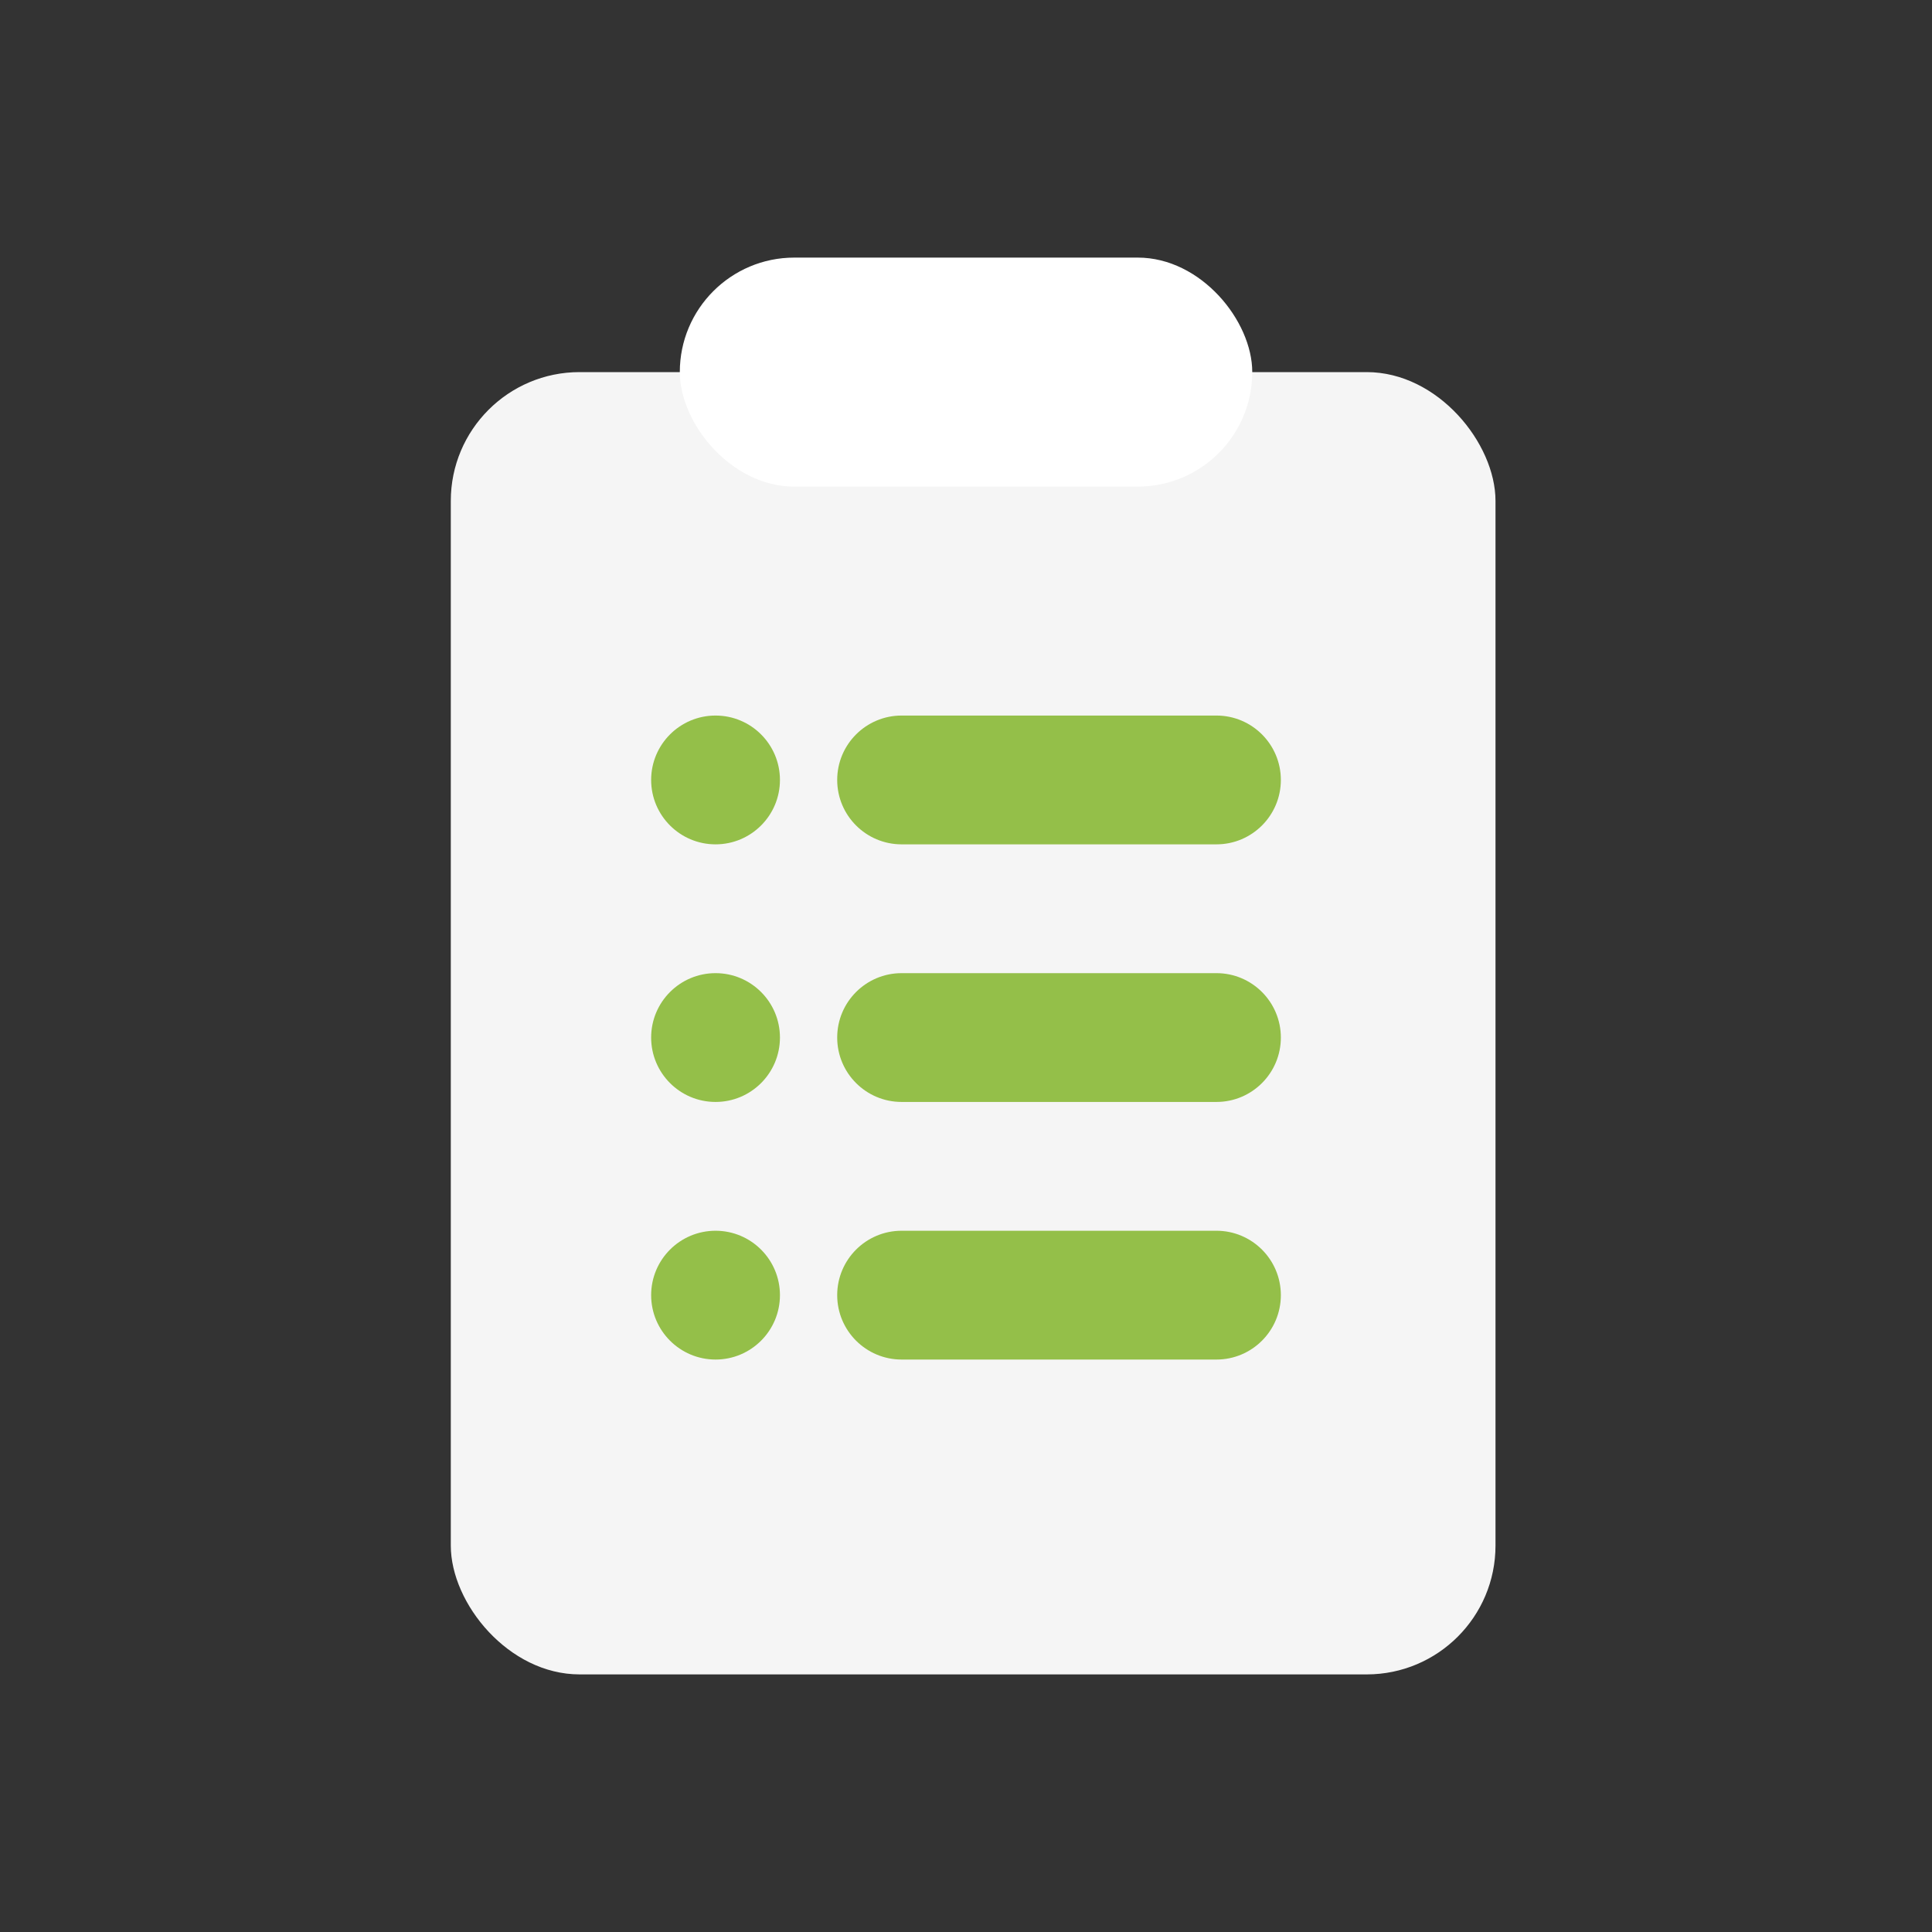 <svg width="30" height="30" viewBox="0 0 30 30" fill="none" xmlns="http://www.w3.org/2000/svg">
<rect x="0" y="0" width="30" height="30" fill="#333333" stroke="none"/>
<rect x="7" y="5.778" width="16.222" height="20.222" rx="2" fill="white" fill-opacity="0.95"/>
<rect x="10.556" y="4" width="8.889" height="3.556" rx="1.778" fill="white"/>
<path d="M11.111 11.111C10.559 11.111 10.111 11.559 10.111 12.111C10.111 12.663 10.559 13.111 11.111 13.111C11.663 13.111 12.111 12.663 12.111 12.111C12.111 11.559 11.663 11.111 11.111 11.111Z" fill="#94BF49"/>
<path d="M14 11.111C13.448 11.111 13 11.559 13 12.111C13 12.663 13.448 13.111 14 13.111H18.889C19.441 13.111 19.889 12.663 19.889 12.111C19.889 11.559 19.441 11.111 18.889 11.111H14Z" fill="#94BF49"/>
<path d="M11.111 15.111C10.559 15.111 10.111 15.559 10.111 16.111C10.111 16.663 10.559 17.111 11.111 17.111C11.663 17.111 12.111 16.663 12.111 16.111C12.111 15.559 11.663 15.111 11.111 15.111Z" fill="#94BF49"/>
<path d="M14 15.111C13.448 15.111 13 15.559 13 16.111C13 16.663 13.448 17.111 14 17.111H18.889C19.441 17.111 19.889 16.663 19.889 16.111C19.889 15.559 19.441 15.111 18.889 15.111H14Z" fill="#94BF49"/>
<path d="M11.111 19.111C10.559 19.111 10.111 19.559 10.111 20.111C10.111 20.663 10.559 21.111 11.111 21.111C11.663 21.111 12.111 20.663 12.111 20.111C12.111 19.559 11.663 19.111 11.111 19.111Z" fill="#94BF49"/>
<path d="M14 19.111C13.448 19.111 13 19.559 13 20.111C13 20.663 13.448 21.111 14 21.111H18.889C19.441 21.111 19.889 20.663 19.889 20.111C19.889 19.559 19.441 19.111 18.889 19.111H14Z" fill="#94BF49"/>
</svg>
